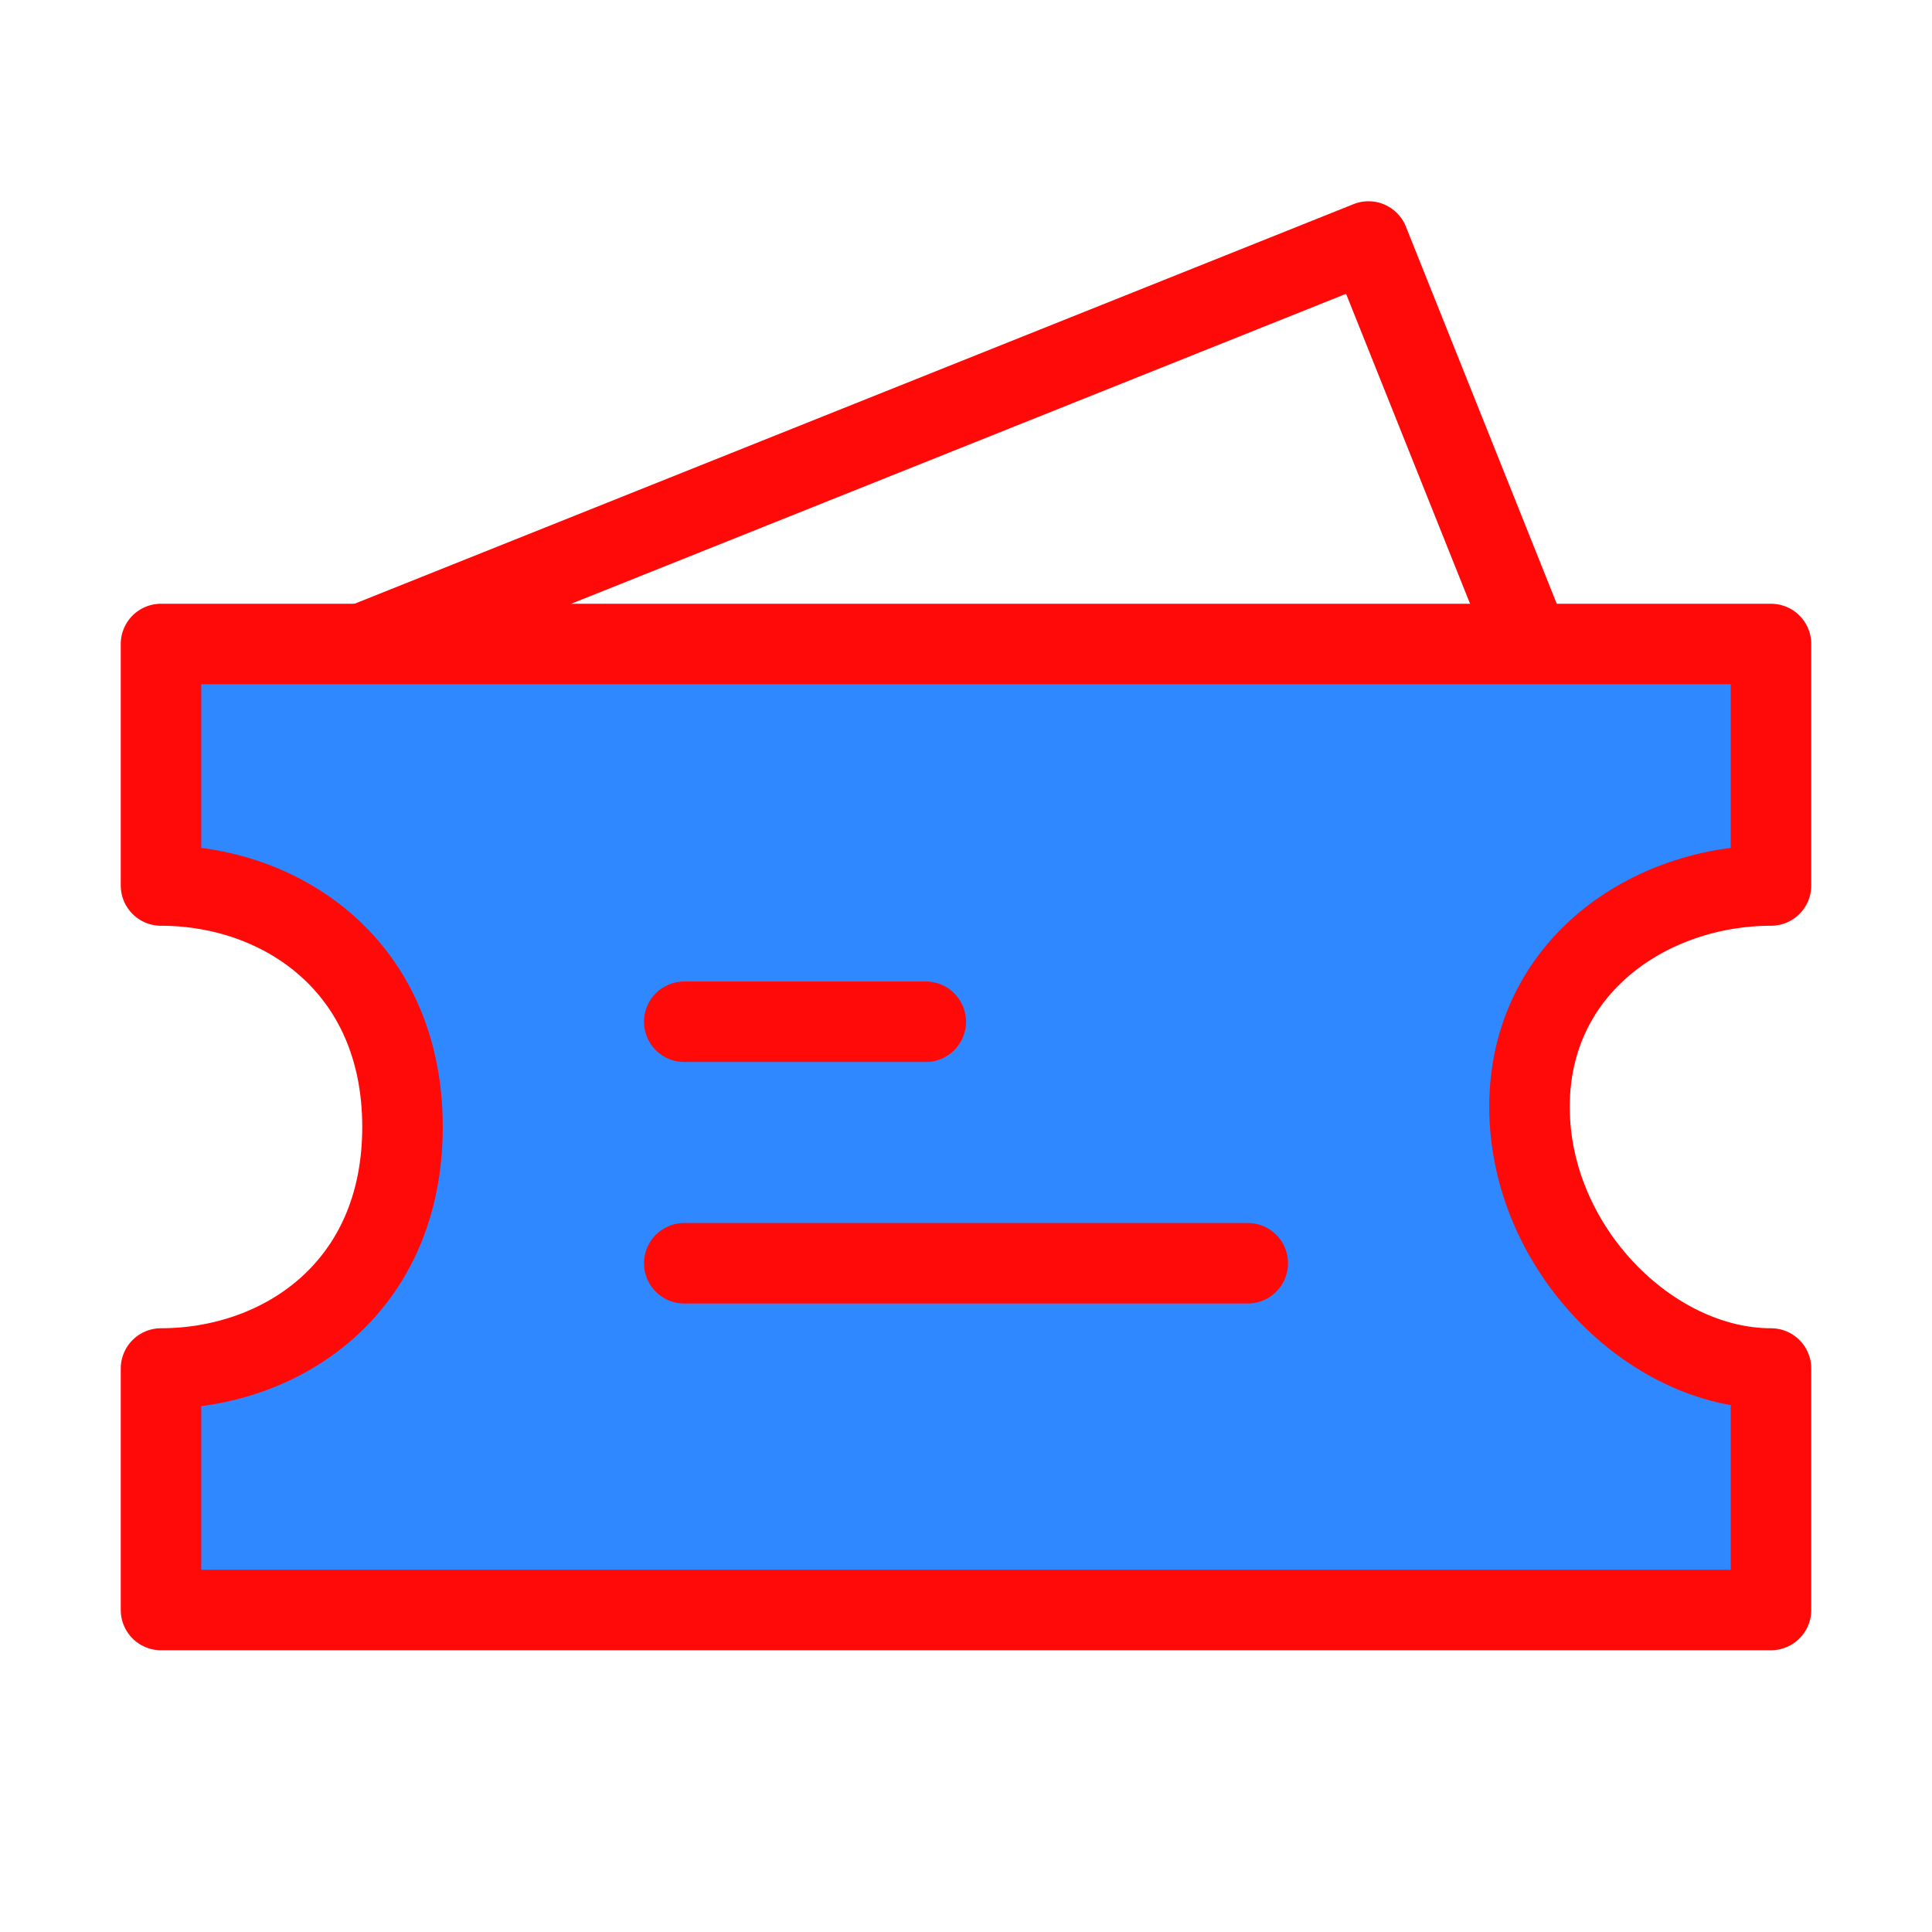 <?xml version="1.0" encoding="UTF-8"?><svg width="24" height="24" viewBox="0 0 48 48" fill="none" xmlns="http://www.w3.org/2000/svg"><path d="M9 16L34 6L38 16" stroke="#FF0909" stroke-width="2" stroke-linecap="round" stroke-linejoin="round"/><path d="M4 16H44V22C41 22 38 24 38 27.5C38 31 41 34 44 34V40H4V34C7 34 10 32 10 28C10 24 7 22 4 22V16Z" fill="#2F88FF" stroke="#FF0909" stroke-width="2" stroke-linecap="round" stroke-linejoin="round"/><path d="M17 25.385H23" stroke="#FF0909" stroke-width="2" stroke-linecap="round"/><path d="M17 31.385H31" stroke="#FF0909" stroke-width="2" stroke-linecap="round"/></svg>